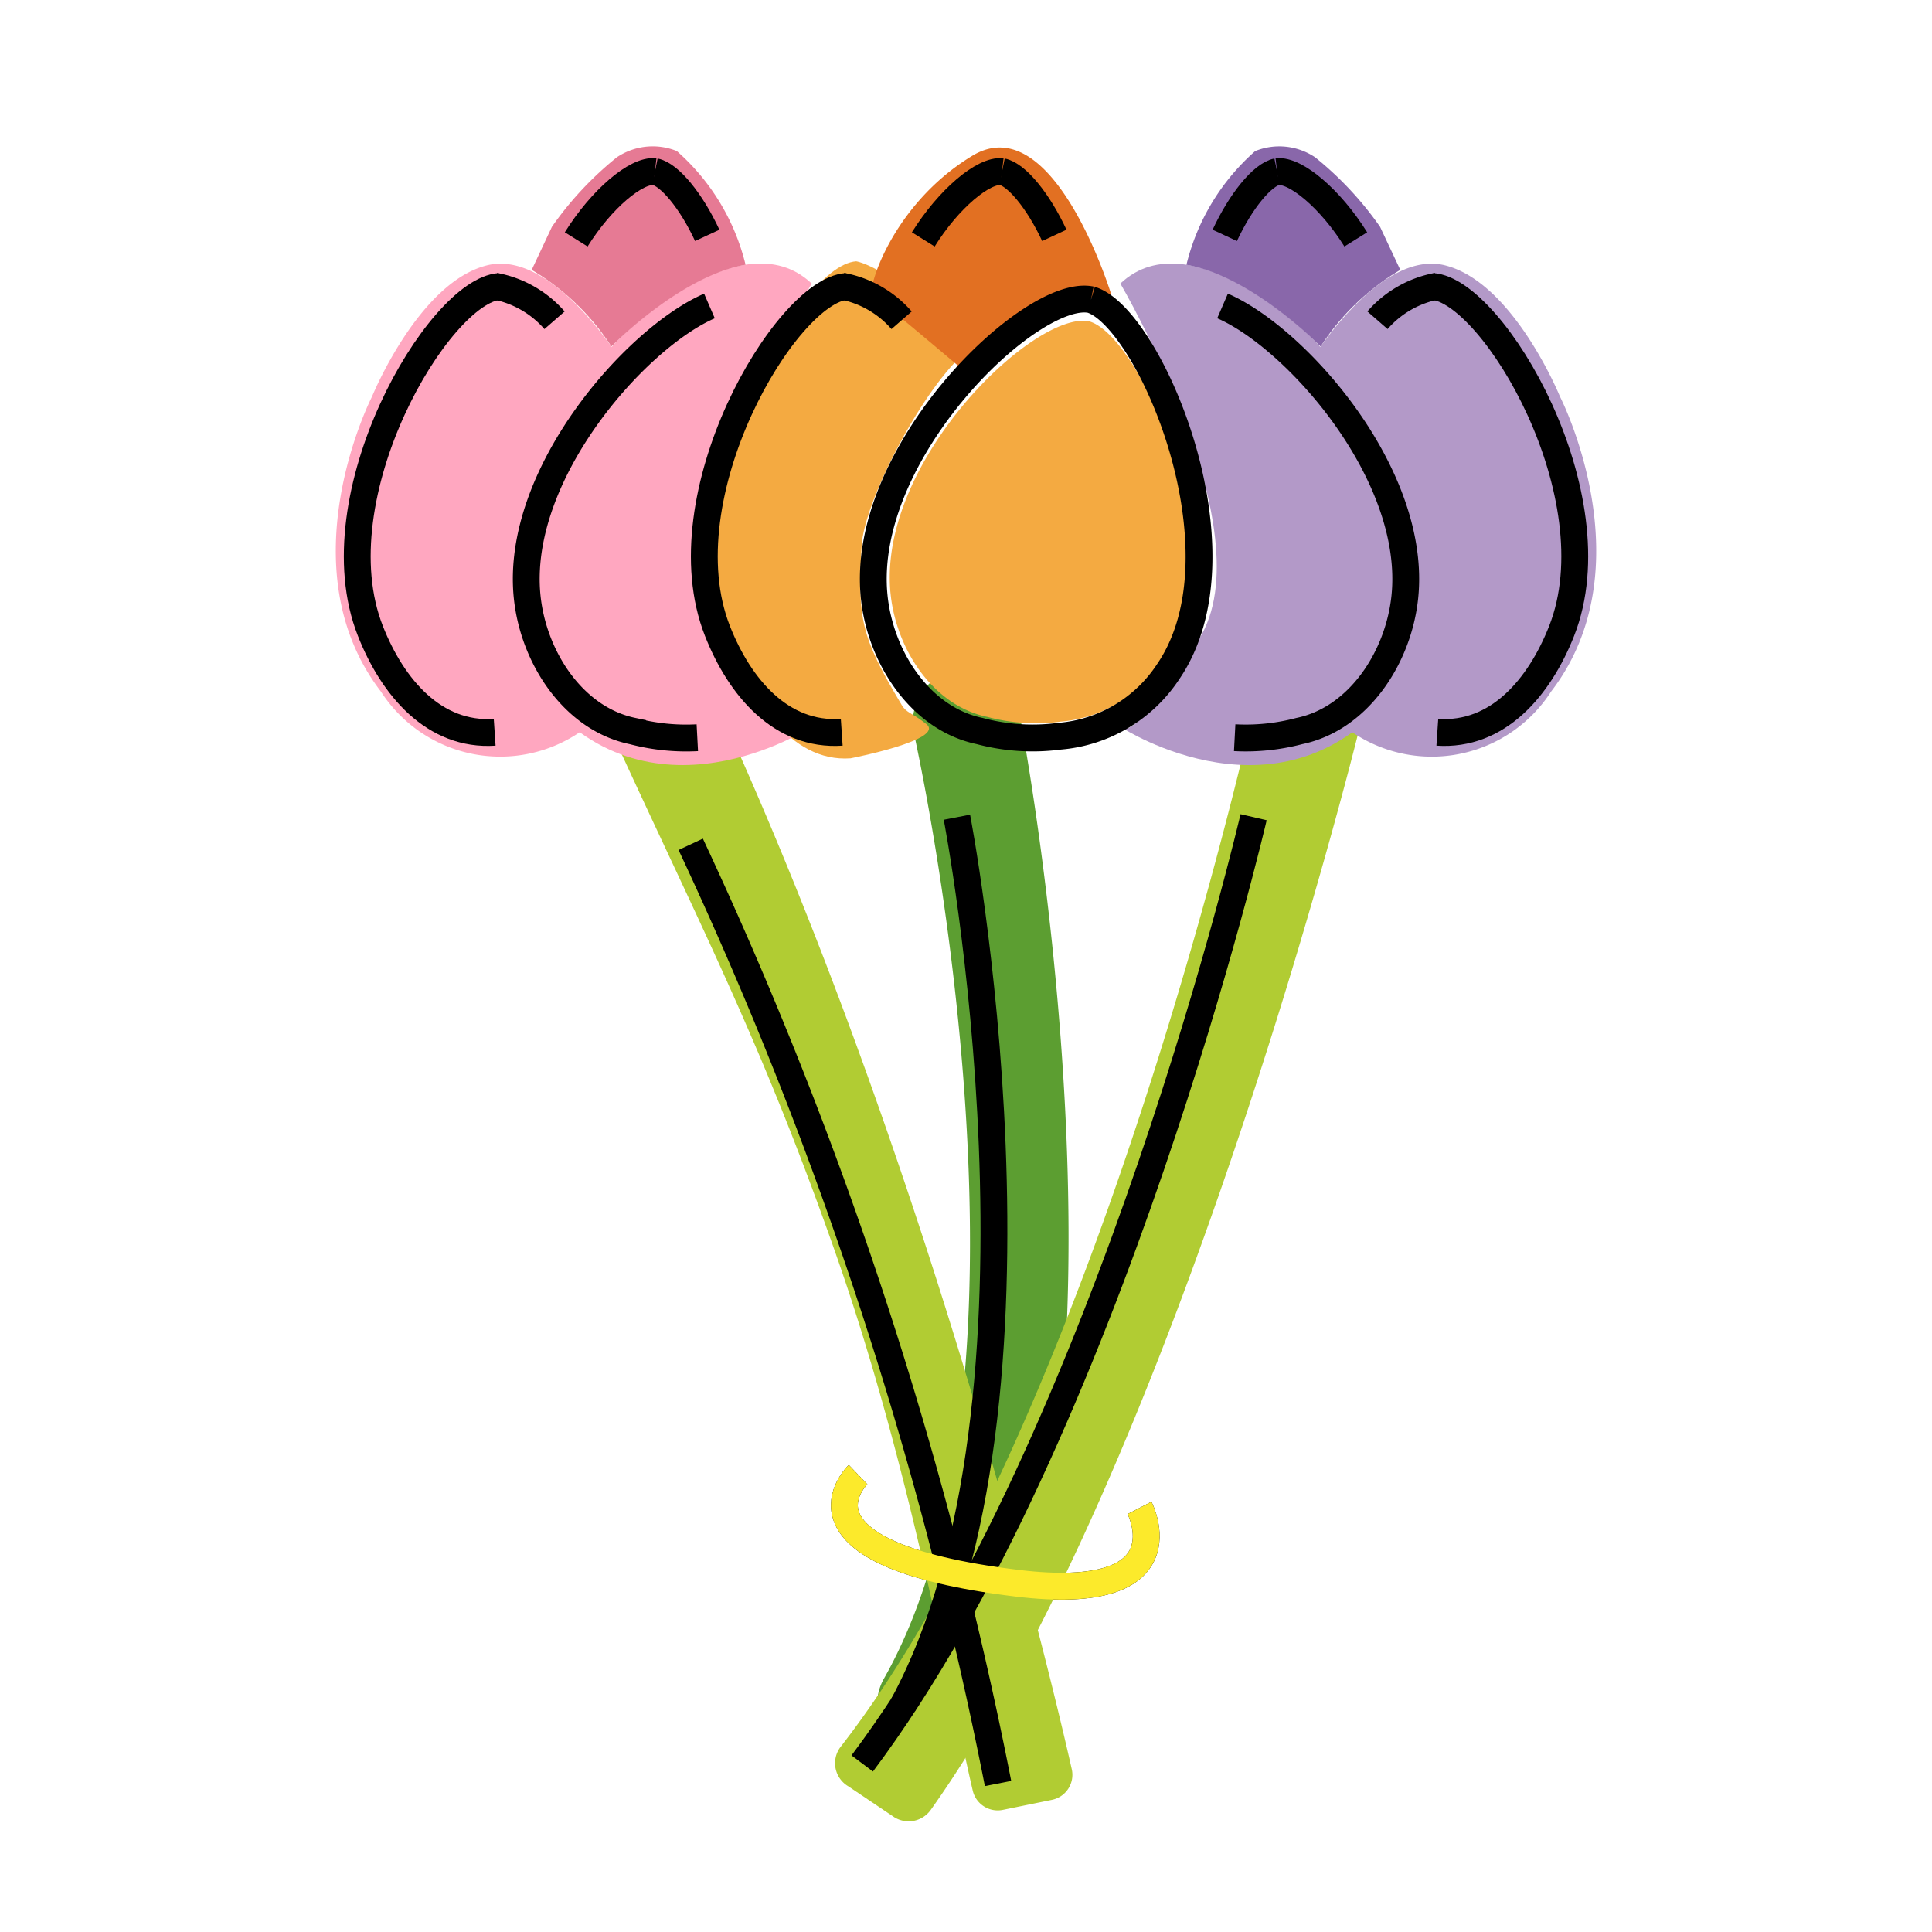 <svg id="emoji" viewBox="0 0 72 72" xmlns="http://www.w3.org/2000/svg" width="64" height="64">
  <g id="line-supplement">
    <path fill="none" stroke="#000" strokeLinecap="round" strokeLinejoin="round" strokeWidth="2" d="M37.194,66.466A151.073,151.073,0,0,0,25.741,31.465"/>
    <path fill="none" stroke="#000" strokeLinecap="round" strokeLinejoin="round" strokeWidth="2" d="M35.661,30.455S39.838,52.081,33.659,63.536"/>
    <path fill="none" stroke="#000" strokeLinecap="round" strokeLinejoin="round" strokeWidth="2" d="M46.718,30.455s-5.335,22.94-14.586,35.264"/>
    <path fill="none" stroke="#000" strokeLinecap="round" strokeLinejoin="round" strokeWidth="2.105" d="M31.977,54.954s-3.083,2.95,5.921,4.047c6.424.783,4.569-2.806,4.569-2.806"/>
  </g>
  <g id="color">
    <path fill="#5c9e31" d="M34.684,65.536a2,2,0,0,1-1.759-2.949c6.499-11.421,1.169-35.079,1.129-35.288a2,2,0,0,1,3.928-.758c.176.911,4.909,25.999-1.535,37.944A2,2,0,0,1,34.684,65.536Z"/>
    <path fill="#b1cc33" d="M33.333,67.726A1.011,1.011,0,0,0,34.68,67.458c9.123-12.83,15.788-39.485,16.006-40.42a2,2,0,1,0-3.897-.906c-.051.22-5.856,26.627-15.47,38.979a.999.999,0,0,0,.296,1.46Z"/>
    <path fill="#b1cc33" d="M39.197,67.076a.952.952,0,0,0,.745-1.142c-.995-4.415-5.579-23.218-13.42-40.113a2.005,2.005,0,0,0-2.952-.806,2.08,2.08,0,0,0-.635,2.581c3.347,7.297,5.428,11.218,8.183,19.046,2.828,8.035,4.224,16.203,5.134,20.092a.955.955,0,0,0,1.124.714Z"/>
    <path fill="#b399c8" d="M41.817,27.123s6.037,3.917,10.18-1.401-2.986-13.011-2.986-13.011-4.594-4.662-7.259-2.143c0,0,5.438,9.258,2.933,13.243C42.181,27.793,41.817,27.123,41.817,27.123Z"/>
    <path fill="#b399c8" d="M50.022,27.011a5.286,5.286,0,0,0,7.783-1.239c3.579-4.66.33-10.993.33-10.993S56.406,10.533,53.857,9.89s-5.192,3.854-5.192,3.854S55.222,21.038,50.022,27.011Z"/>
    <path fill="#8967aa" d="M49.215,12.915s-2.545-2.621-5-3.047A8.223,8.223,0,0,1,46.778,5.63a2.394,2.394,0,0,1,2.235.234,12.546,12.546,0,0,1,2.418,2.589l.754,1.606A8.987,8.987,0,0,0,49.215,12.915Z"/>
    <path fill="#ffa7c0" d="M27.316,23.81c-2.505-3.985,2.933-13.243,2.933-13.243-2.665-2.519-7.259,2.143-7.259,2.143s-7.129,7.693-2.986,13.011,10.18,1.401,10.18,1.401S29.82,27.793,27.316,23.81Z"/>
    <path fill="#ffa7c0" d="M23.334,13.744S20.691,9.247,18.143,9.89s-4.278,4.888-4.278,4.888-3.248,6.333.33,10.993a5.286,5.286,0,0,0,7.783,1.239C16.778,21.038,23.334,13.744,23.334,13.744Z"/>
    <path fill="#e67a94" d="M19.815,10.058l.754-1.606a12.546,12.546,0,0,1,2.418-2.589,2.394,2.394,0,0,1,2.235-.234,8.223,8.223,0,0,1,2.563,4.238c-2.455.426-5,3.047-5,3.047A8.987,8.987,0,0,0,19.815,10.058Z"/>
    <path fill="#f4aa41" d="M35.881,13.211c-1.643,1.518-3.686,5.542-3.771,7.132-.144,2.717-.054,3.333,1.495,5.931.178.299.36.272.911.704.752.589-2.82,1.282-2.82,1.282-2.273.161-3.738-2.303-4.578-4.442-2.016-5.134,2.516-13.92,4.789-14.08,0,0,1.236.149,4.321,3.076Z"/>
    <path fill="#f4aa41" d="M40.597,11.977c1.985.594,5.444,8.606,2.639,12.71a4.925,4.925,0,0,1-3.72,2.207,7.007,7.007,0,0,1-2.72-.177h0c-2.029-.42-3.39-2.516-3.606-4.577-.517-4.944,5.378-10.584,7.406-10.164"/>
    <path fill="#e27022" d="M33.95,9.795c1.077-1.728,2.576-2.994,3.372-2.902"/>
    <path fill="#e27022" d="M35.906,13.8S32.725,11.098,32.52,11.01c-.25-.107.671-3.36,3.714-5.204S41.418,10.99,41.418,10.99l-1.506.215a1.646,1.646,0,0,0-.68.257C38.311,12.071,35.906,13.8,35.906,13.8Z"/>
    <path fill="none" stroke="#000" strokeLinecap="round" strokeLinejoin="round" strokeWidth="2" d="M37.194,66.466A151.073,151.073,0,0,0,25.741,31.465"/>
    <path fill="none" stroke="#000" strokeLinecap="round" strokeLinejoin="round" strokeWidth="2" d="M35.661,30.455S39.838,52.081,33.659,63.536"/>
    <path fill="none" stroke="#000" strokeLinecap="round" strokeLinejoin="round" strokeWidth="2" d="M46.718,30.455s-5.335,22.94-14.586,35.264"/>
    <path fill="none" stroke="#fcea2b" strokeLinecap="round" strokeLinejoin="round" strokeWidth="2.105" d="M31.977,54.954s-3.083,2.95,5.921,4.047c6.424.783,4.569-2.806,4.569-2.806"/>
  </g>
  <g id="line">
    <path fill="none" stroke="#000" strokeLinecap="round" strokeLinejoin="round" strokeWidth="2" d="M40.657,11.169c2.164.648,5.936,9.385,2.878,13.861a5.371,5.371,0,0,1-4.057,2.407,7.641,7.641,0,0,1-2.966-.193h0c-2.212-.458-3.697-2.744-3.932-4.991-.564-5.391,5.864-11.542,8.077-11.084"/>
    <path fill="none" stroke="#000" strokeLinecap="round" strokeLinejoin="round" strokeWidth="2" d="M34.408,8.922c.937-1.504,2.241-2.605,2.934-2.525"/>
    <path fill="none" stroke="#000" strokeLinecap="round" strokeLinejoin="round" strokeWidth="2" d="M37.342,6.397c.548.112,1.351,1.09,1.95,2.375"/>
    <path fill="none" stroke="#000" strokeLinecap="round" strokeLinejoin="round" strokeWidth="2" d="M31.369,27.29c-2.254.152-3.801-1.669-4.63-3.771-1.989-5.043,2.556-12.692,4.81-12.843"/>
    <path fill="none" stroke="#000" strokeLinecap="round" strokeLinejoin="round" strokeWidth="2" d="M31.373,10.663A3.892,3.892,0,0,1,33.6,11.936"/>
    <path fill="none" stroke="#000" strokeLinecap="round" strokeLinejoin="round" strokeWidth="2" d="M46.013,27.492a7.814,7.814,0,0,0,2.408-.248h0c2.212-.458,3.697-2.744,3.932-4.991.477-4.559-4.046-9.661-6.792-10.851"/>
    <path fill="none" stroke="#000" strokeLinecap="round" strokeLinejoin="round" strokeWidth="2" d="M50.526,8.922C49.59,7.418,48.285,6.317,47.593,6.397"/>
    <path fill="none" stroke="#000" strokeLinecap="round" strokeLinejoin="round" strokeWidth="2" d="M47.593,6.397c-.548.112-1.351,1.09-1.95,2.375"/>
    <path fill="none" stroke="#000" strokeLinecap="round" strokeLinejoin="round" strokeWidth="2" d="M53.565,27.29c2.254.152,3.801-1.669,4.63-3.771,1.989-5.043-2.556-12.692-4.81-12.843"/>
    <path fill="none" stroke="#000" strokeLinecap="round" strokeLinejoin="round" strokeWidth="2" d="M53.562,10.663a3.892,3.892,0,0,0-2.227,1.272"/>
    <path fill="none" stroke="#000" strokeLinecap="round" strokeLinejoin="round" strokeWidth="2" d="M26.439,11.403c-2.746,1.19-7.269,6.292-6.792,10.851.235,2.247,1.72,4.533,3.932,4.991h0a7.814,7.814,0,0,0,2.408.248"/>
    <path fill="none" stroke="#000" strokeLinecap="round" strokeLinejoin="round" strokeWidth="2" d="M24.407,6.397c-.693-.08-1.997,1.022-2.934,2.525"/>
    <path fill="none" stroke="#000" strokeLinecap="round" strokeLinejoin="round" strokeWidth="2" d="M26.357,8.772c-.598-1.286-1.401-2.263-1.95-2.375"/>
    <path fill="none" stroke="#000" strokeLinecap="round" strokeLinejoin="round" strokeWidth="2" d="M18.615,10.676c-2.254.152-6.799,7.801-4.81,12.843.829,2.102,2.376,3.922,4.63,3.771"/>
    <path fill="none" stroke="#000" strokeLinecap="round" strokeLinejoin="round" strokeWidth="2" d="M20.666,11.936a3.892,3.892,0,0,0-2.227-1.272"/>
  </g>
</svg>
